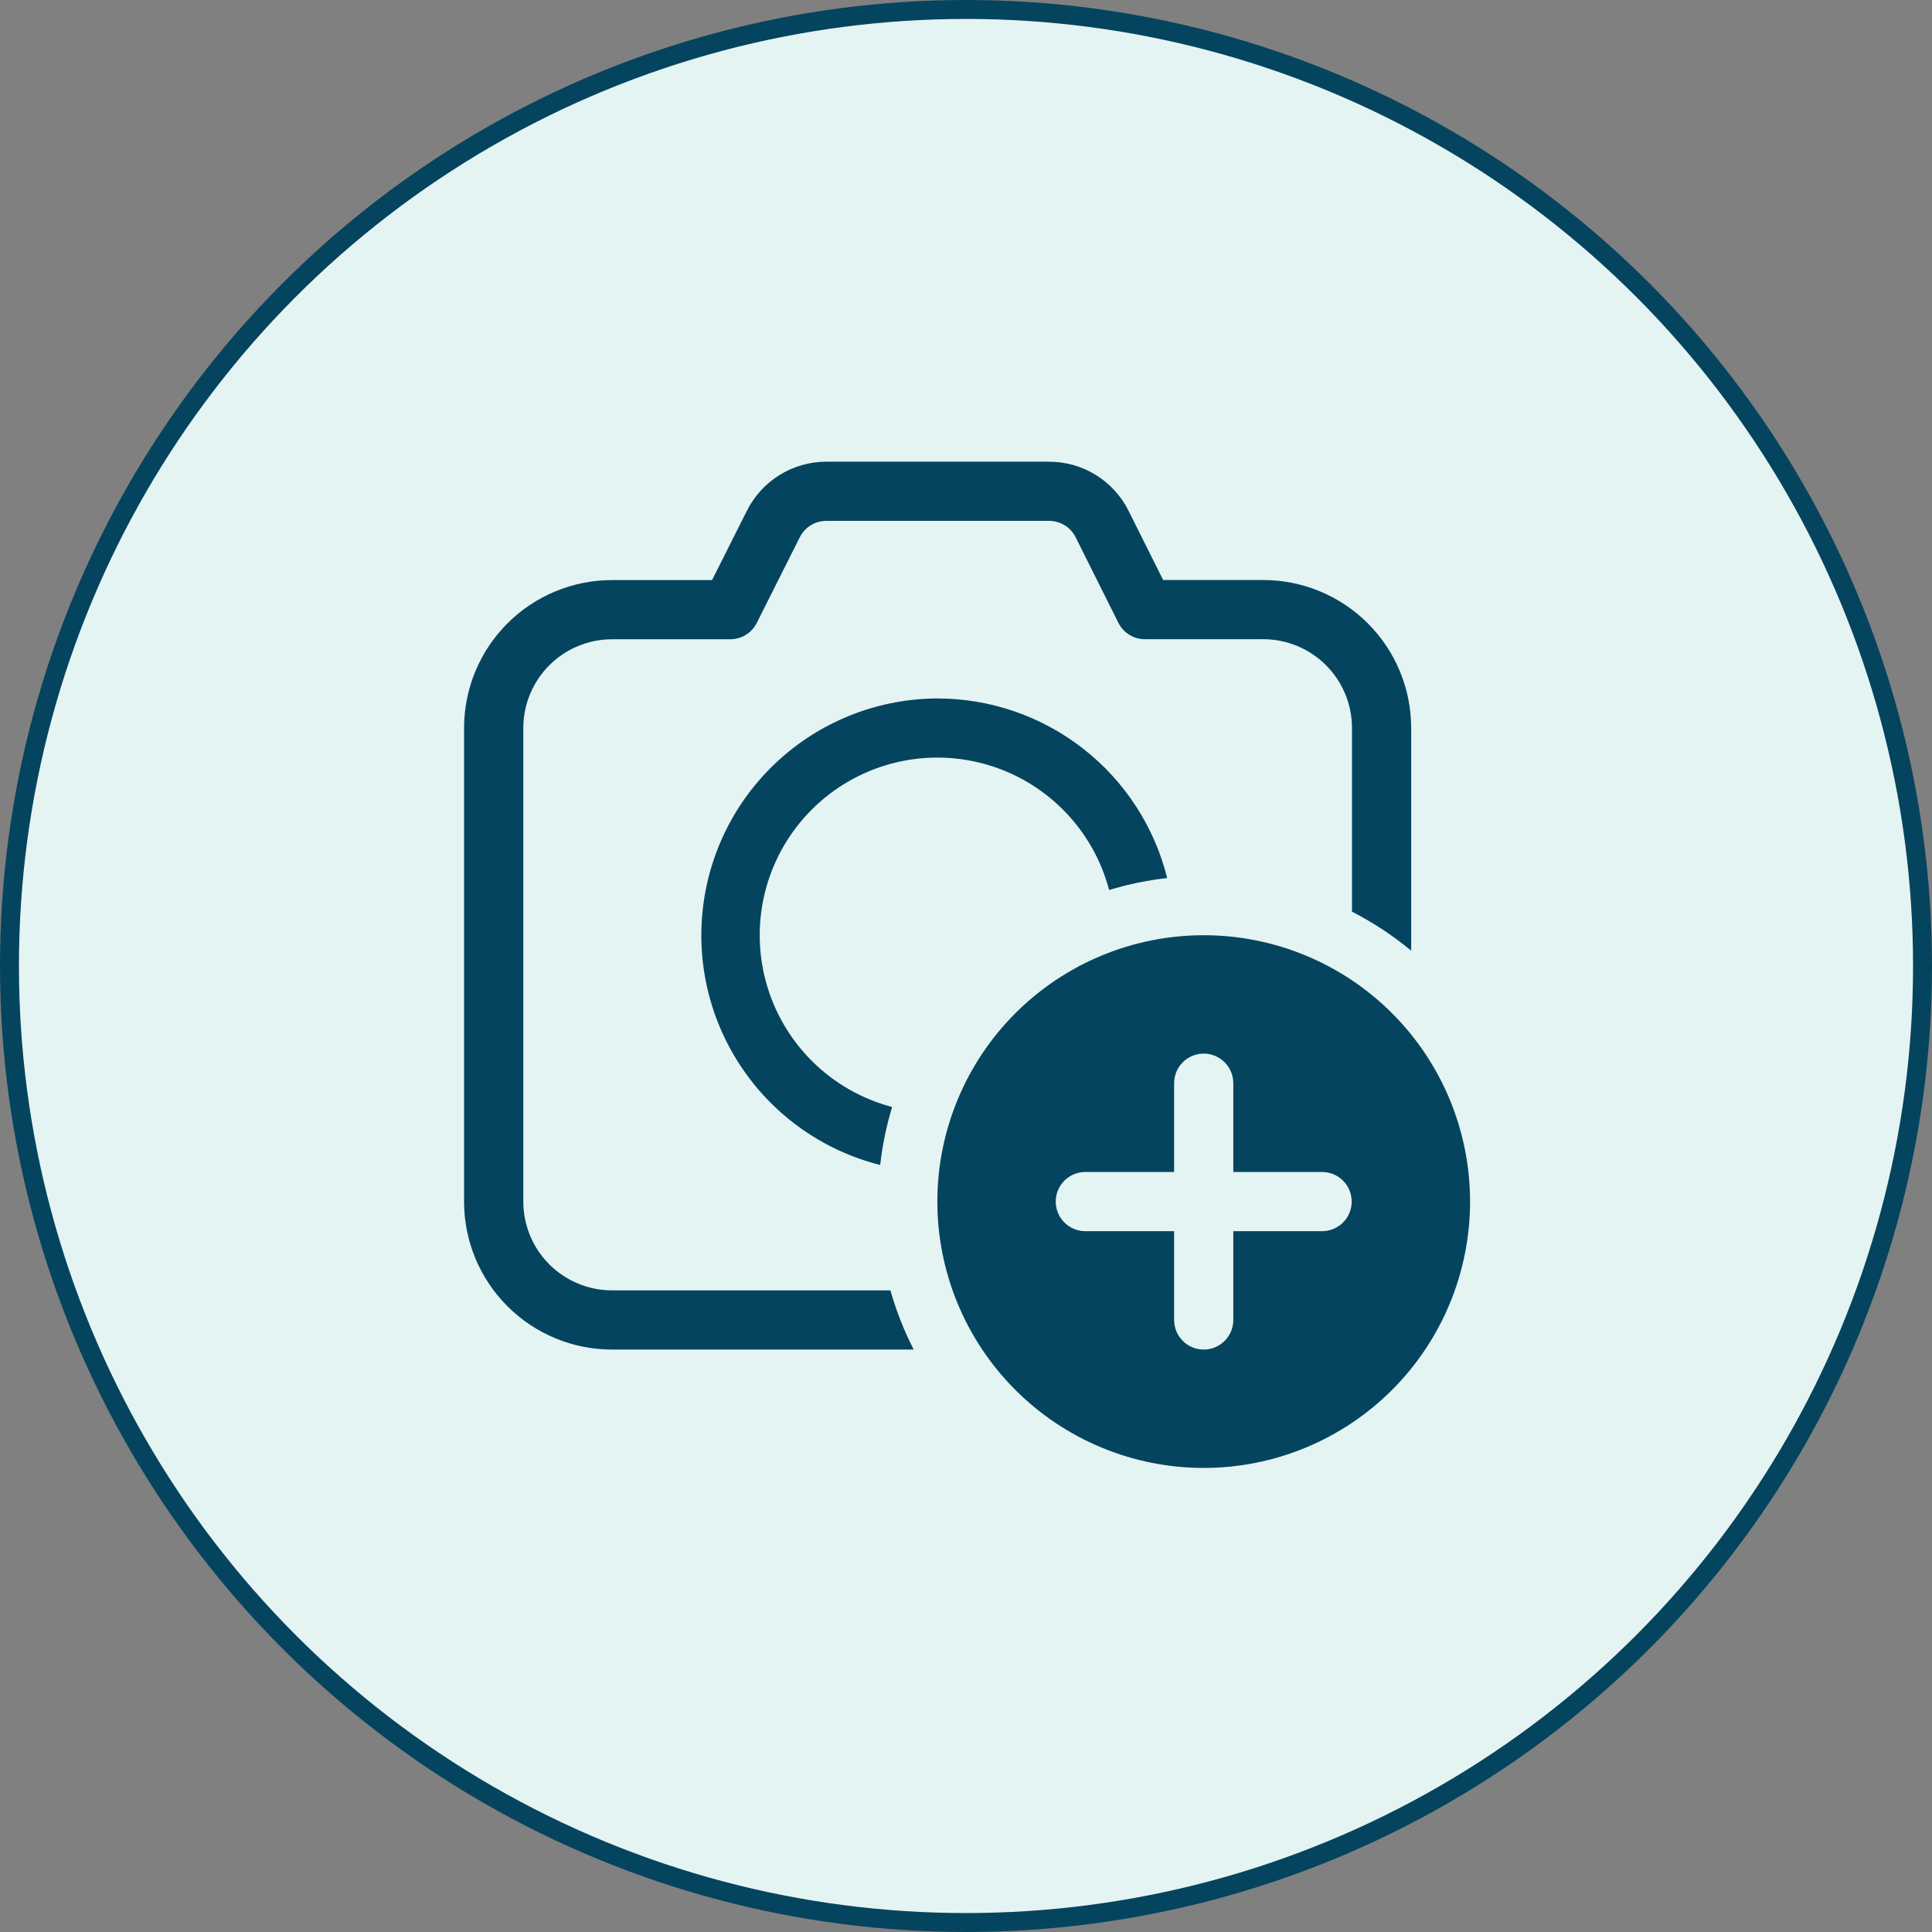 <svg width="816" height="816" viewBox="0 0 816 816" fill="none" xmlns="http://www.w3.org/2000/svg">
<rect x="0" y="0" width="816" height="816" fill="#808080" stroke="none"/>
<circle cx="408" cy="408" r="404" fill="#E4F4F3" stroke="#05445E" stroke-width="8"/>
<rect width="500" height="500" transform="translate(158 158)" fill="#E4F4F3"/>
<path d="M349 195C342.051 195 335.239 196.931 329.324 200.578C323.408 204.224 318.622 209.442 315.5 215.65L300.75 245H258.5C241.924 245 226.027 251.585 214.306 263.306C202.585 275.027 196 290.924 196 307.5V507.5C196 524.076 202.585 539.973 214.306 551.694C226.027 563.415 241.924 570 258.5 570H385.9C381.812 562.01 378.521 553.636 376.075 545H258.525C248.579 545 239.041 541.049 232.008 534.017C224.976 526.984 221.025 517.446 221.025 507.5V307.5C221.025 297.554 224.976 288.016 232.008 280.983C239.041 273.951 248.579 270 258.525 270H308.475C310.79 269.995 313.059 269.348 315.027 268.129C316.996 266.911 318.588 265.17 319.625 263.1L337.825 226.875C338.868 224.806 340.465 223.067 342.438 221.853C344.411 220.639 346.683 219.998 349 220H443.1C445.424 219.995 447.703 220.639 449.681 221.858C451.659 223.076 453.259 224.823 454.3 226.9L472.375 263.075C473.414 265.149 475.01 266.892 476.983 268.111C478.957 269.329 481.231 269.975 483.55 269.975H533.525C543.471 269.975 553.009 273.926 560.041 280.958C567.074 287.991 571.025 297.529 571.025 307.475V385.05C579.934 389.614 588.317 395.138 596.025 401.525V307.475C596.025 290.899 589.44 275.002 577.719 263.281C565.998 251.56 550.101 244.975 533.525 244.975H491.275L476.65 215.725C473.534 209.496 468.745 204.257 462.819 200.596C456.893 196.936 450.065 194.998 443.1 195H349ZM395.9 295C418.224 295.001 439.906 302.468 457.496 316.212C475.087 329.957 487.575 349.189 492.975 370.85C484.663 371.78 476.453 373.47 468.45 375.9C465.091 363.137 458.424 351.486 449.123 342.122C439.822 332.759 428.215 326.015 415.475 322.571C402.734 319.126 389.31 319.104 376.558 322.506C363.806 325.908 352.178 332.613 342.845 341.945C333.513 351.278 326.808 362.906 323.406 375.658C320.004 388.41 320.026 401.834 323.471 414.575C326.915 427.315 333.659 438.922 343.022 448.223C352.386 457.524 364.037 464.191 376.8 467.55C374.372 475.545 372.682 483.746 371.75 492.05C348.128 486.081 327.496 471.696 313.725 451.596C299.955 431.496 293.992 407.062 296.956 382.879C299.92 358.695 311.607 336.424 329.824 320.244C348.04 304.064 371.535 295.088 395.9 295V295ZM620.9 507.5C620.9 537.337 609.047 565.952 587.949 587.05C566.852 608.147 538.237 620 508.4 620C478.563 620 449.948 608.147 428.85 587.05C407.753 565.952 395.9 537.337 395.9 507.5C395.9 477.663 407.753 449.048 428.85 427.95C449.948 406.853 478.563 395 508.4 395C538.237 395 566.852 406.853 587.949 427.95C609.047 449.048 620.9 477.663 620.9 507.5V507.5ZM520.9 457.5C520.9 454.185 519.583 451.005 517.239 448.661C514.895 446.317 511.715 445 508.4 445C505.085 445 501.905 446.317 499.561 448.661C497.217 451.005 495.9 454.185 495.9 457.5V495H458.4C455.085 495 451.905 496.317 449.561 498.661C447.217 501.005 445.9 504.185 445.9 507.5C445.9 510.815 447.217 513.995 449.561 516.339C451.905 518.683 455.085 520 458.4 520H495.9V557.5C495.9 560.815 497.217 563.995 499.561 566.339C501.905 568.683 505.085 570 508.4 570C511.715 570 514.895 568.683 517.239 566.339C519.583 563.995 520.9 560.815 520.9 557.5V520H558.4C561.715 520 564.895 518.683 567.239 516.339C569.583 513.995 570.9 510.815 570.9 507.5C570.9 504.185 569.583 501.005 567.239 498.661C564.895 496.317 561.715 495 558.4 495H520.9V457.5Z" fill="#05445E"/>
</svg>
